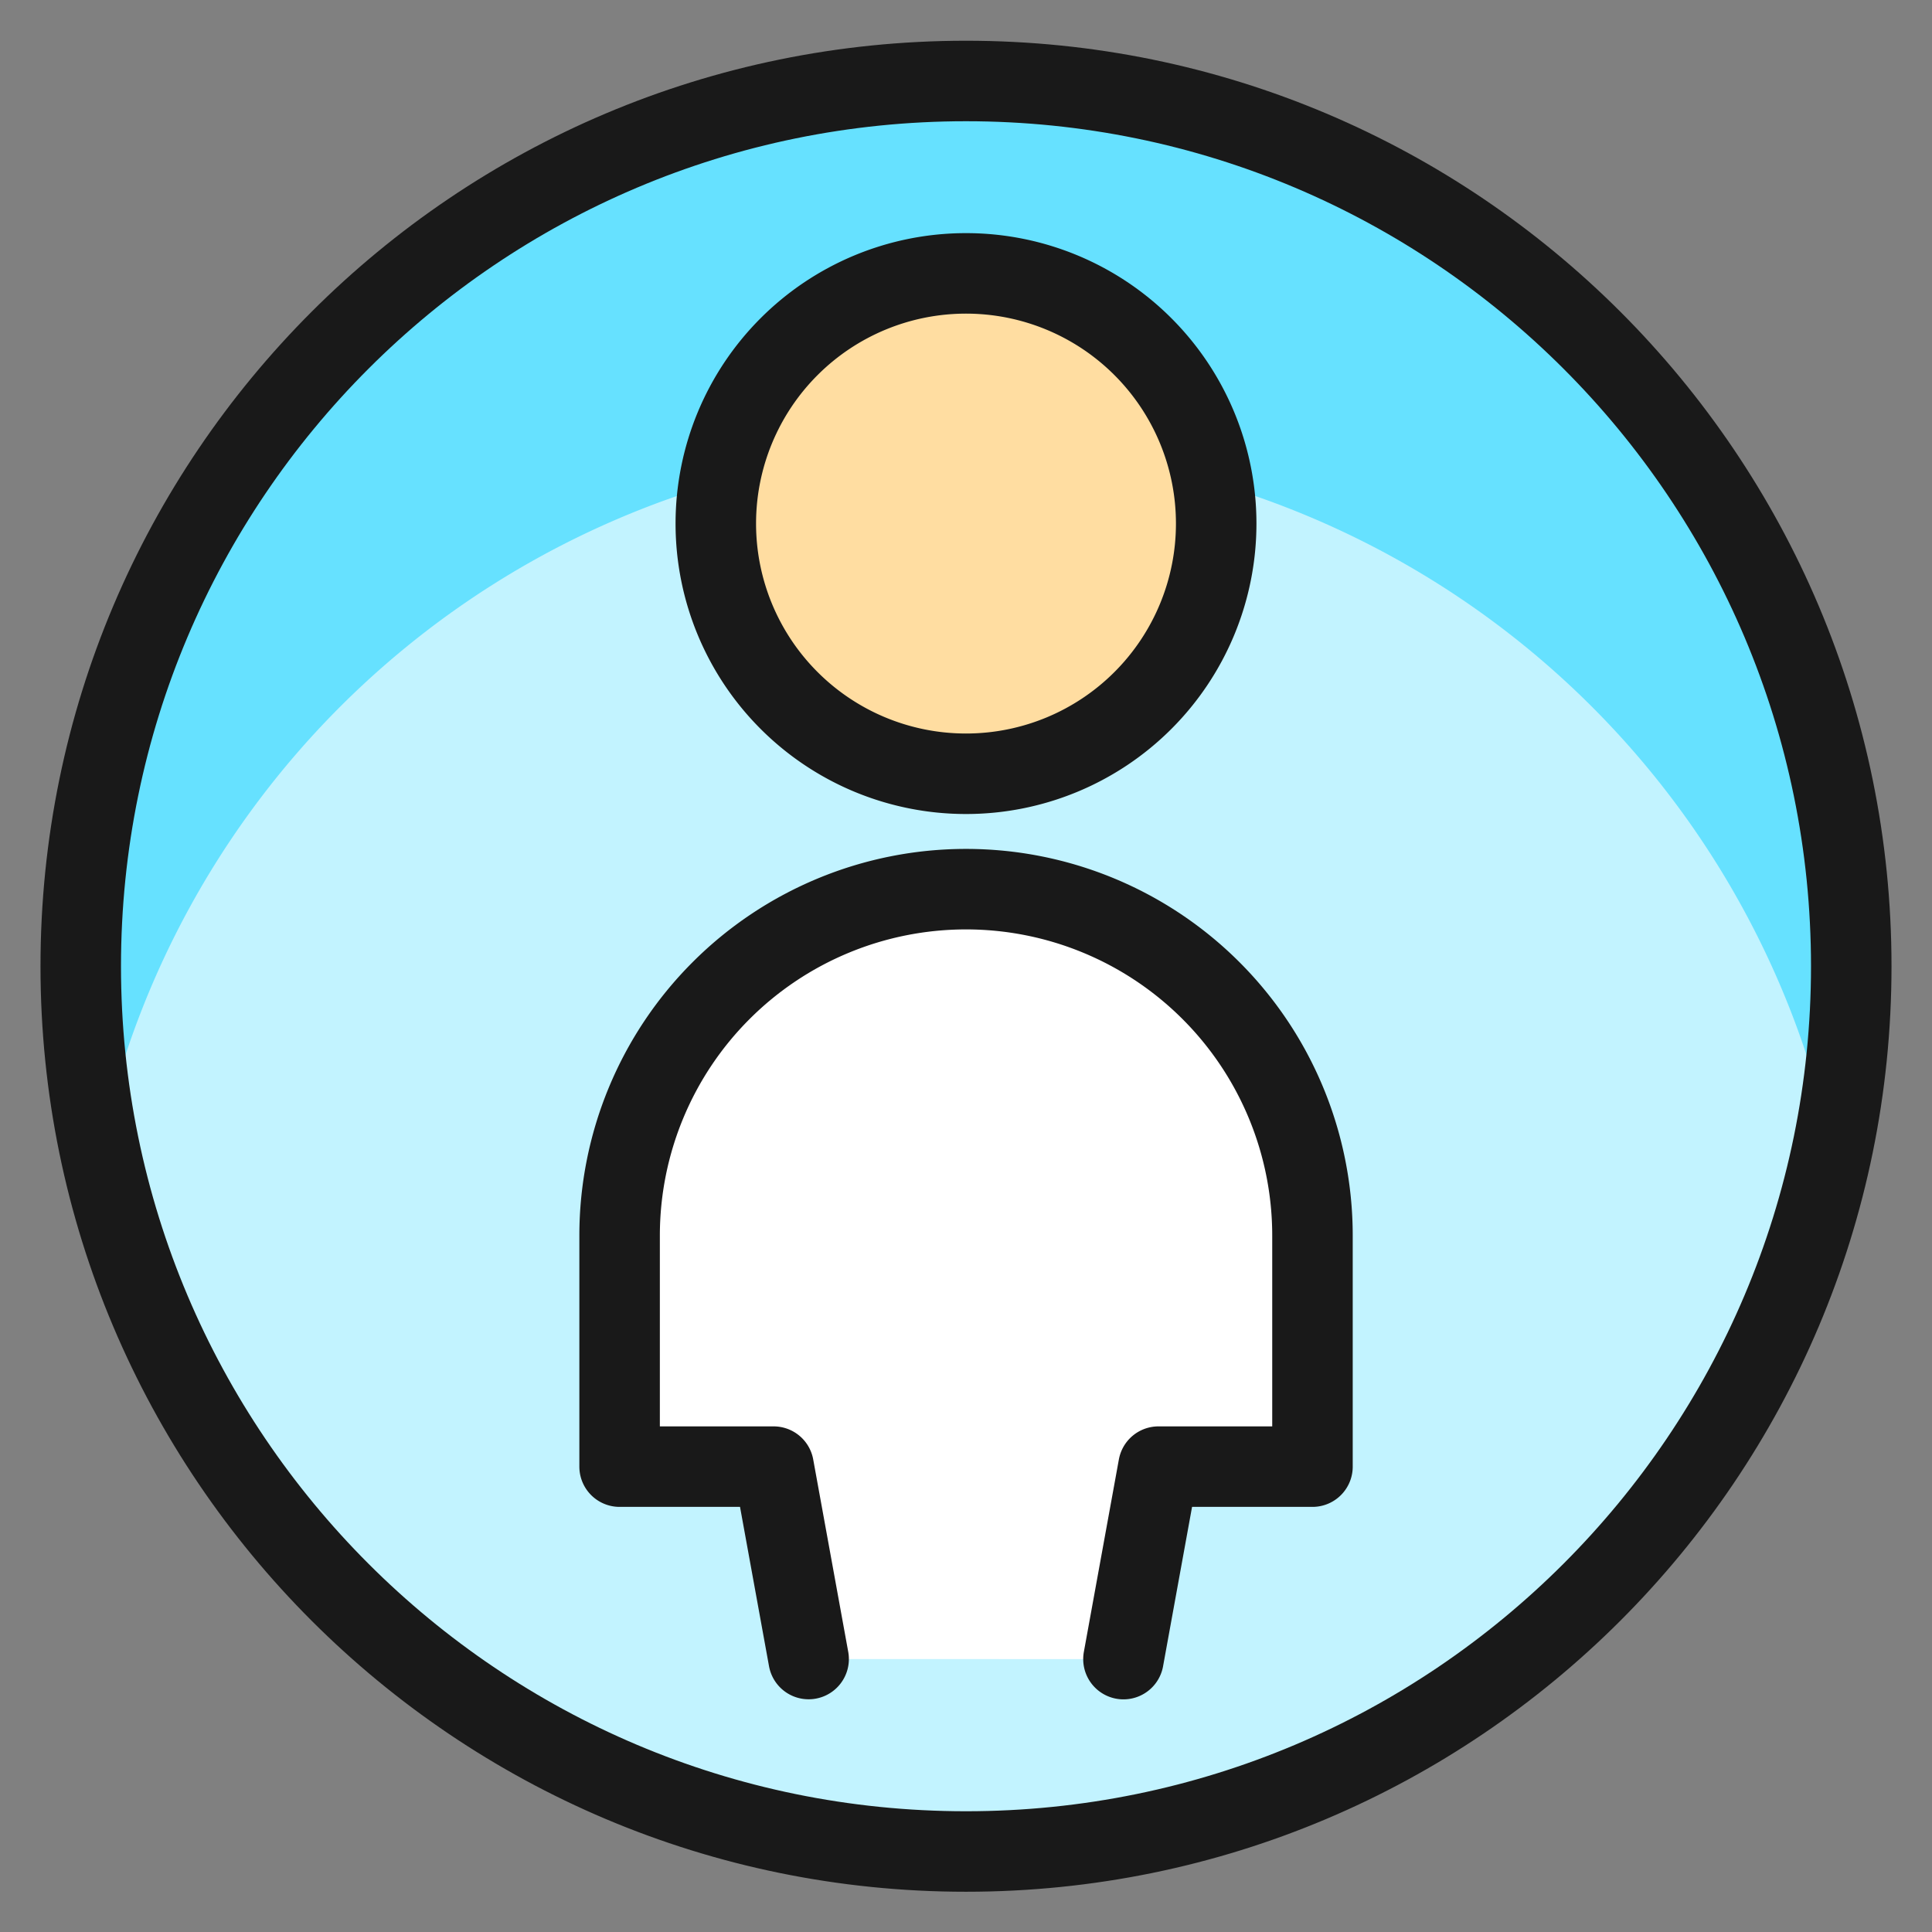<svg xmlns="http://www.w3.org/2000/svg" width="24" height="24" viewBox="0 0 24 24">
	<rect x="0" y="0" width="24" height="24" fill="#808080" stroke="none"/>
	<g fill="none">
		<path fill="#c2f3ff" d="M12 23c6.073 0 10.997-4.924 10.997-10.997c0-6.074-4.924-10.997-10.997-10.997S1.003 5.929 1.003 12.003S5.927 23 12 23" />
		<path fill="#66e1ff" d="M12 5.557a11 11 0 0 1 10.758 8.72a10.997 10.997 0 1 0-21.516 0A11 11 0 0 1 12 5.558" />
		<path stroke="#191919" stroke-linecap="round" stroke-linejoin="round" d="M12 23c6.073 0 10.997-4.924 10.997-10.997c0-6.074-4.924-10.997-10.997-10.997S1.003 5.929 1.003 12.003S5.927 23 12 23" stroke-width="1" />
		<path fill="#ffdda1" d="M12 9.612a3.108 3.108 0 1 0 0-6.216a3.108 3.108 0 0 0 0 6.216" />
		<path fill="#fff" d="m13.956 20.61l.435-2.391h1.913v-2.87a4.303 4.303 0 0 0-8.607 0v2.87H9.61l.435 2.39" />
		<path fill="#ffdda1" d="M12 5.309a3.1 3.1 0 0 1 2.943 2.151c.105-.307.162-.63.165-.956a3.108 3.108 0 0 0-6.215 0c.003.325.06.649.165.956a3.1 3.1 0 0 1 2.943-2.151" />
		<path stroke="#191919" stroke-linecap="round" stroke-linejoin="round" d="M12 9.612a3.108 3.108 0 1 0 0-6.216a3.108 3.108 0 0 0 0 6.216" stroke-width="1" />
		<path fill="#fff" d="M12 11.047a4.303 4.303 0 0 0-4.303 4.303v1.912a4.303 4.303 0 1 1 8.607 0V15.35A4.303 4.303 0 0 0 12 11.047" />
		<path stroke="#191919" stroke-linecap="round" stroke-linejoin="round" d="m13.956 20.61l.435-2.391h1.913v-2.87a4.303 4.303 0 0 0-8.607 0v2.87H9.61l.435 2.39" stroke-width="1" />
	</g>
</svg>